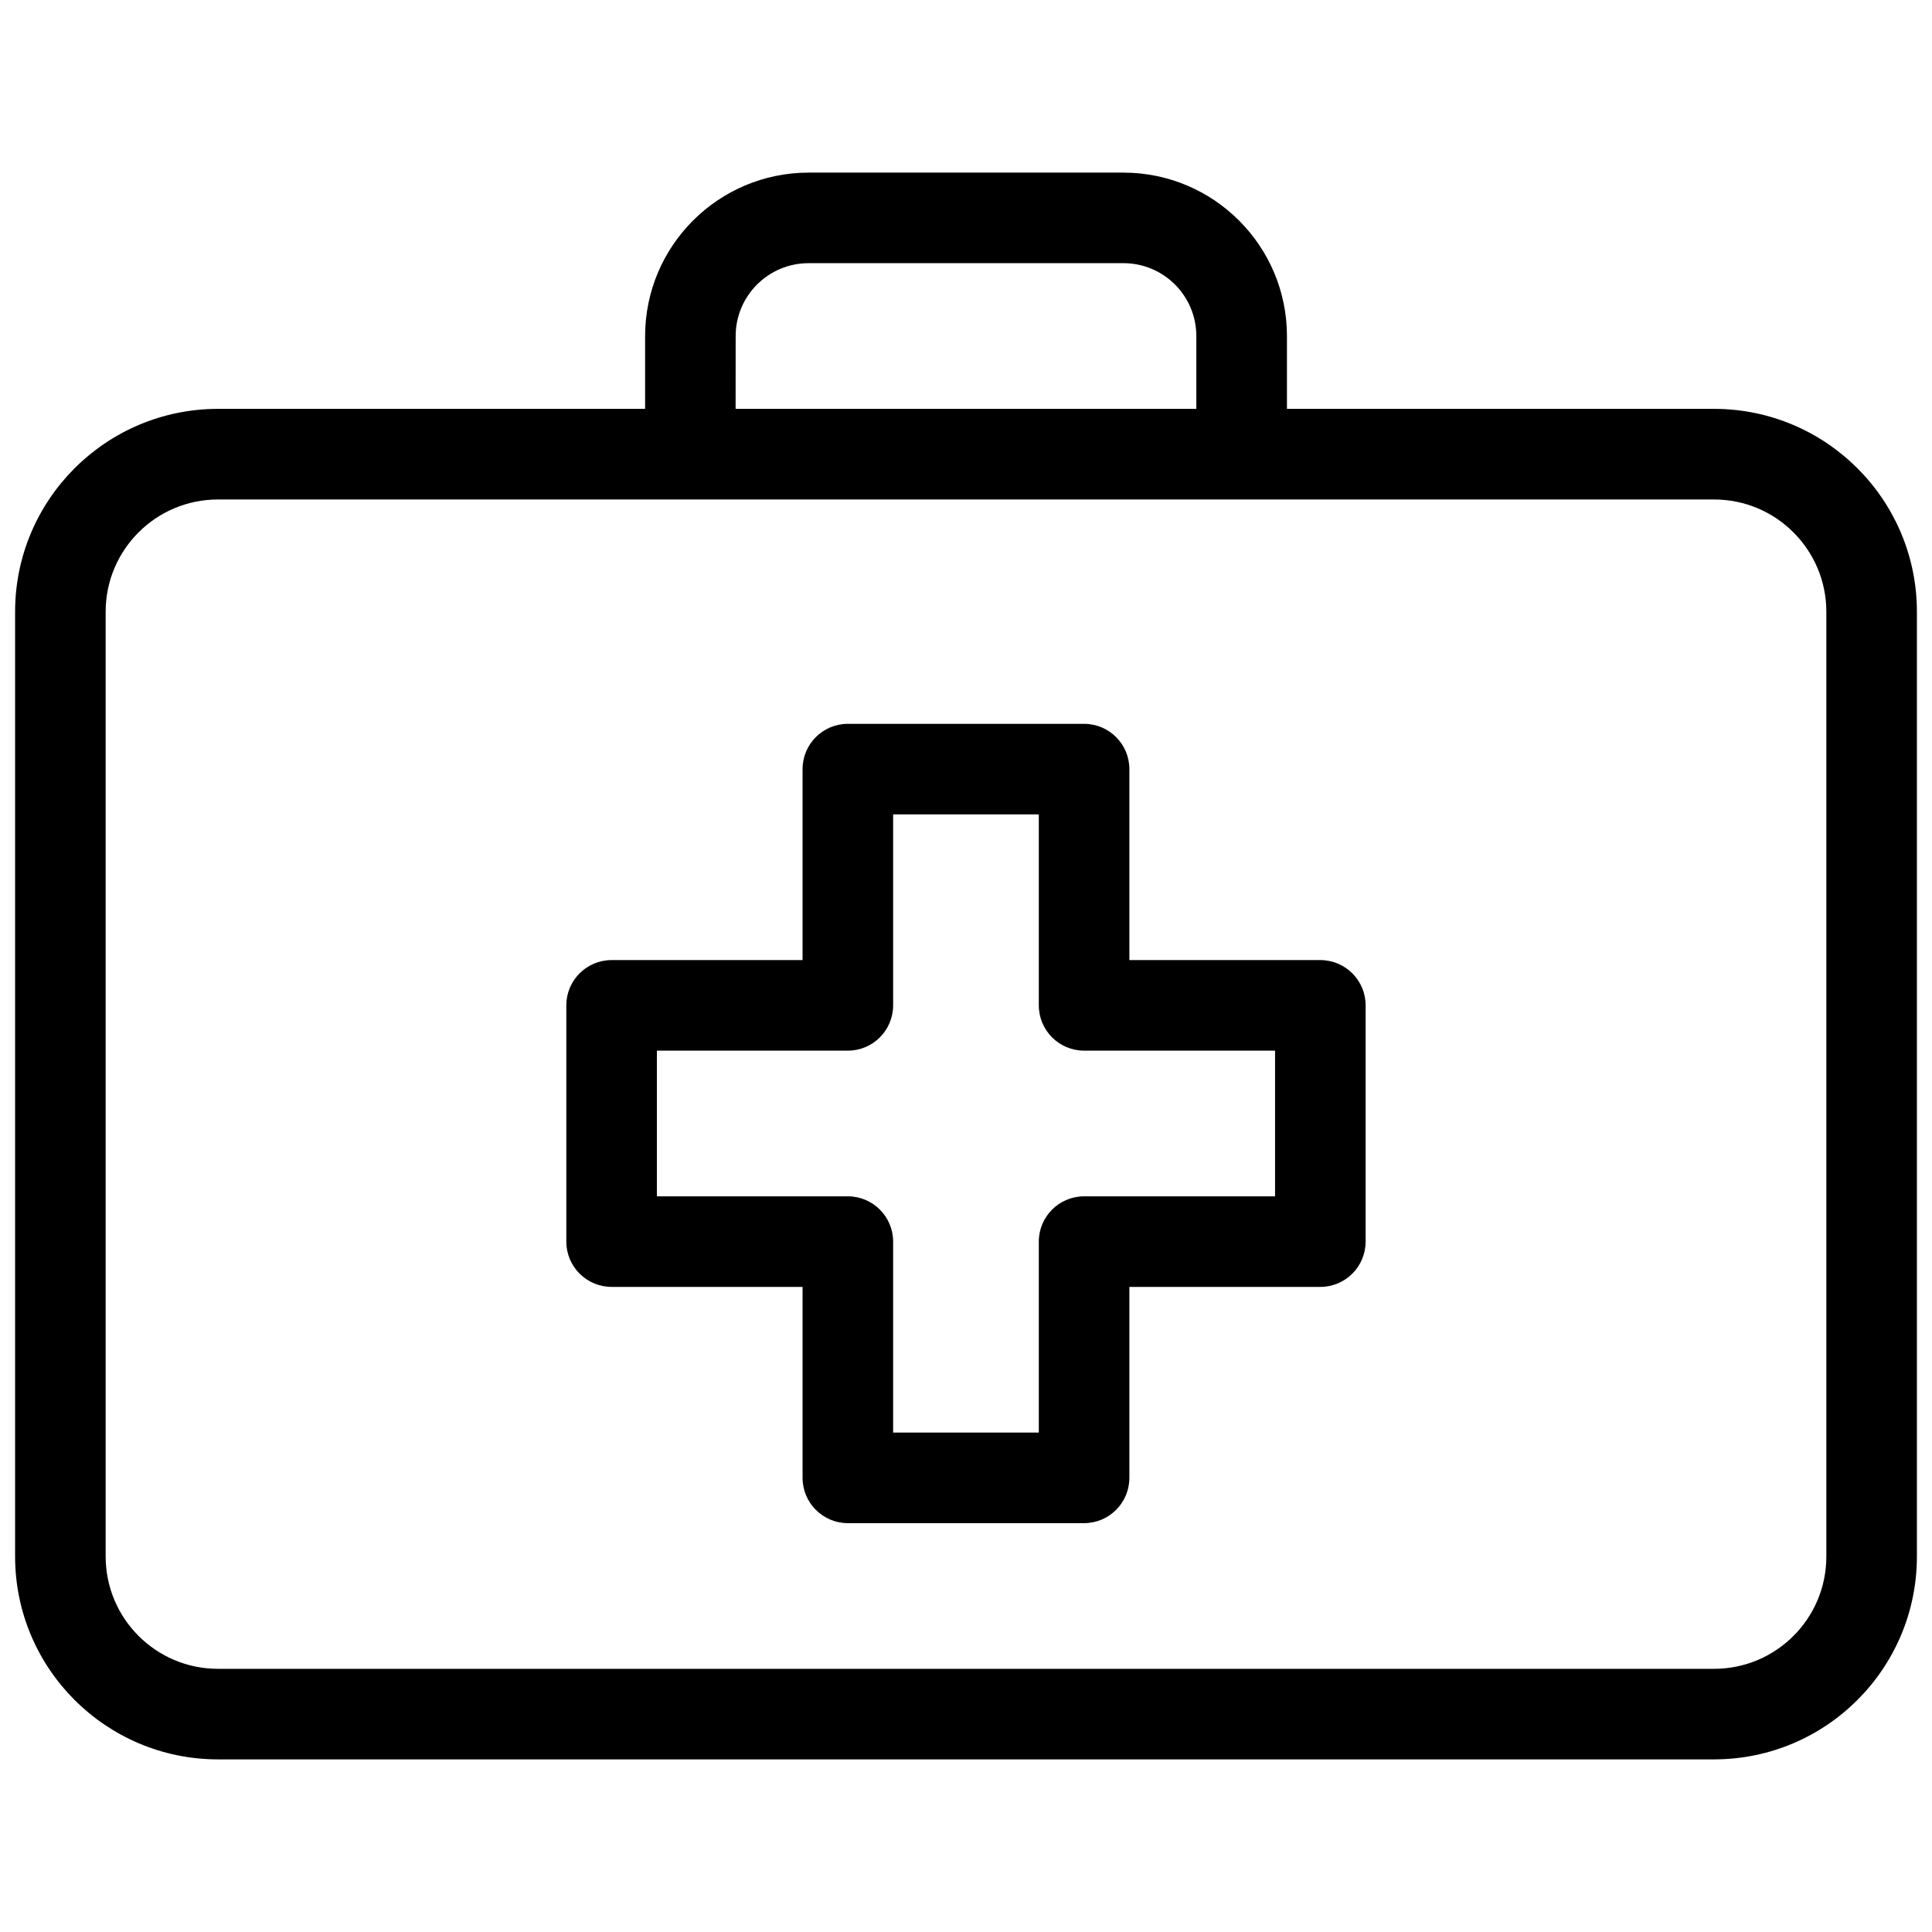 <svg height="32" viewBox="0 0 32 32" width="32" xmlns="http://www.w3.org/2000/svg"><path d="m21.869 15.902h-3.163v-3.163c0-.414-.336-.75-.75-.75h-3.913c-.414 0-.75.336-.75.75v3.163h-3.163c-.414 0-.75.336-.75.75v3.913c0 .414.336.75.75.75h3.163v3.163c0 .414.336.75.75.75h3.913c.414 0 .75-.336.75-.75v-3.163h3.163c.414 0 .75-.336.75-.75v-3.913c0-.414-.336-.75-.75-.75zm-.75 3.913h-3.163c-.414 0-.75.336-.75.75v3.163h-2.413v-3.163c0-.414-.336-.75-.75-.75h-3.163v-2.413h3.163c.414 0 .75-.336.75-.75v-3.163h2.413v3.163c0 .414.336.75.75.75h3.163zm7.273-13.043h-7.076v-1.207c-.002-1.494-1.213-2.704-2.707-2.706h-5.217c-1.494.002-2.705 1.212-2.707 2.706v1.207h-7.076c-1.854.002-3.357 1.504-3.359 3.358v15.653c.002 1.854 1.505 3.356 3.359 3.358h24.783c1.854-.002 3.356-1.505 3.358-3.358v-15.653c-.002-1.854-1.505-3.356-3.358-3.358zm-16.207-1.207c.001-.666.541-1.205 1.206-1.206h5.217c.666 0 1.206.54 1.207 1.206v1.207h-7.631zm18.065 20.218c-.001 1.026-.833 1.857-1.858 1.858h-24.783c-1.026-.001-1.857-.832-1.859-1.858v-15.652c.001-1.026.833-1.857 1.859-1.858h24.783c1.026.001 1.857.833 1.858 1.858z"/></svg>